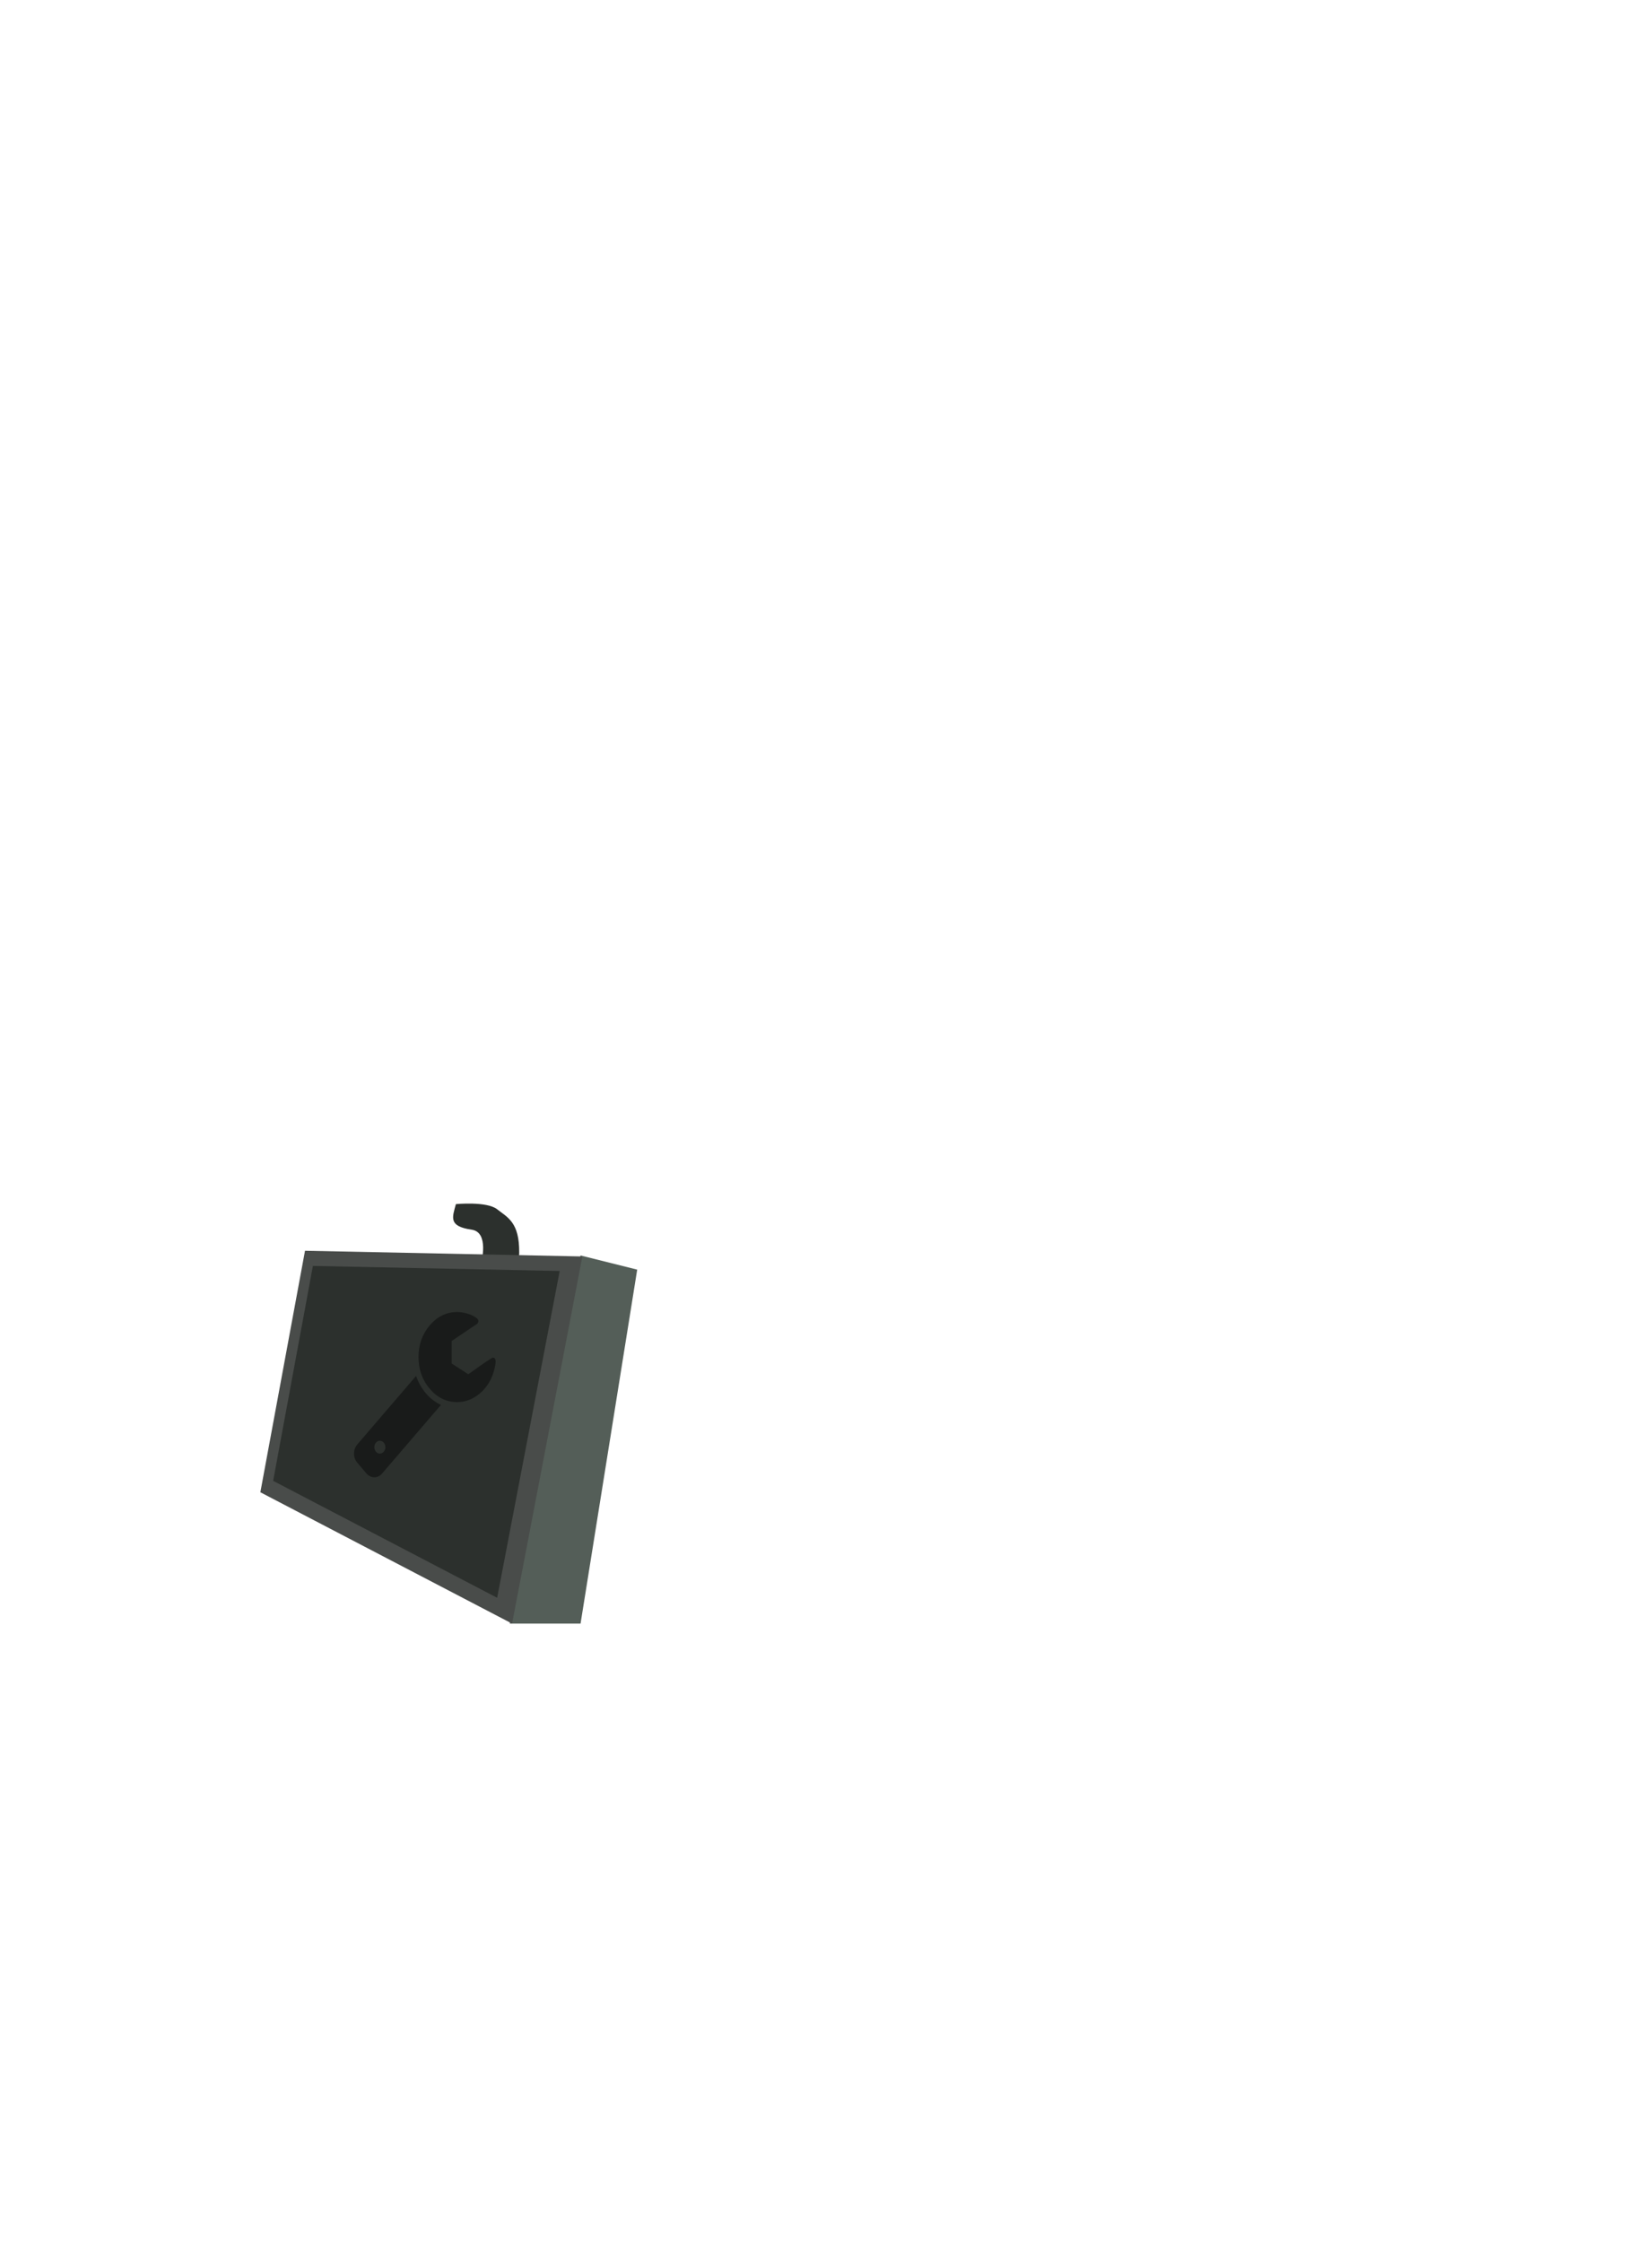 <svg version="1.2" baseProfile="tiny-ps" xmlns="http://www.w3.org/2000/svg" viewBox="0 0 350 475" width="350" height="475">
	<title>briefcase.svg</title>
	<style>
		tspan { white-space:pre }
		.shp0 { opacity: 0;fill: #2c302d } 
		.shp1 { opacity: 0;fill: #545e58 } 
		.shp2 { opacity: 0;fill: #494c4a } 
		.shp3 { opacity: 0;fill: #f7941d } 
		.shp4 { opacity: 0;fill: #191b1a } 
		.shp5 { opacity: 0;fill: #d8efe0 } 
		.shp6 { opacity: 0;fill: #3e3225 } 
		.shp7 { opacity: 0;fill: #2b2b2b } 
		.shp8 { opacity: 0;fill: #c8c8c8 } 
		.shp9 { fill: #23683b } 
		.shp10 { fill: #386648 } 
		.shp11 { fill: #acc7b5 } 
		.shp12 { fill: #29342d } 
		.shp13 { fill: #d7d931 } 
.flower{opacity:0;}/***flower ***/
.allk{opacity:0;}/***nunceag ***/

.brief{opacity:1;transform:translateY(-12px) translateX(-3px);}
#bcgc{opacity:0;}
#briefcaserench{opacity:1;}
	</style>
	<path id="bhan" class="shp0 brief" d="M96.59 255.12C96.59 255.12 103.12 254.49 105.31 256.2C107.54 257.96 110.06 258.95 110 265.42C109.94 271.9 101.95 267.59 101.95 267.59C101.95 267.59 103.71 261.08 99.94 260.54C94.91 259.82 95.85 257.9 96.59 255.12Z" />
	<path id="bside" class="shp1 brief" d="M123 266L135 269L123 344L108 344L123 266Z" />
	<path id="bfront" class="shp2 brief" d="M64.62 265L123.38 266.21L108.49 344L55.16 316.17L64.62 265Z" />
	<path id="binner" class="shp0 brief" d="M66.29 268.22L118.58 269.29L105.33 338.53L57.87 313.75L66.29 268.22Z" />
	<path id="bcgc" class="shp3 brief" d="M99.82 291.74L96.39 309.97L96.36 309.96L96.43 310.22L82.1 315.32C82.08 315.38 82.06 315.44 82.02 315.48C81.97 315.53 81.93 315.55 81.88 315.54L79.44 314.83C79.4 314.81 79.36 314.77 79.34 314.7C79.32 314.64 79.32 314.58 79.32 314.52L69.45 303.44L69.57 303.26L69.55 303.26L72.1 287.01L72.13 287.01L72.07 286.79L85.19 280.03C85.21 279.96 85.23 279.9 85.27 279.86C85.32 279.79 85.37 279.76 85.42 279.77L88.02 280.1C88.07 280.11 88.11 280.15 88.13 280.22C88.15 280.28 88.16 280.35 88.15 280.41L99.96 291.52L99.79 291.73L99.82 291.74ZM97.34 292.54L86.75 282.43L86.32 283C86.27 283.06 86.22 283.09 86.17 283.09C86.12 283.08 86.08 283.04 86.06 282.96L85.84 282.31L73.73 288.39L71.46 302.65L80.61 312.8L81.02 312.31C81.06 312.25 81.11 312.23 81.16 312.25C81.21 312.26 81.24 312.3 81.27 312.38L81.47 313.04L94.42 308.27L97.34 292.54ZM75.56 304.22C75.69 303.42 76.32 302.89 76.97 303.05L88.34 305.78C89.07 305.96 89.53 306.79 89.38 307.64L89.14 308.96L75.35 305.46L75.56 304.22ZM90.14 303.44C89.98 304.3 89.26 304.85 88.54 304.68L77.14 302C76.49 301.84 76.07 301.07 76.21 300.26L76.4 299.07L75.72 293.76C75.58 293.78 75.43 293.79 75.27 293.76C74.49 293.6 73.99 292.68 74.15 291.69C74.31 290.71 75.07 290.02 75.86 290.16C76.65 290.31 77.16 291.24 77 292.24C76.96 292.47 76.88 292.69 76.78 292.89L80.73 296.67L84.18 290.88C83.64 290.51 83.34 289.75 83.48 288.95C83.66 287.91 84.49 287.19 85.35 287.32C86.21 287.46 86.77 288.43 86.58 289.48C86.46 290.22 85.99 290.8 85.42 291.02L86.83 298.04L92.42 295.92C92.38 295.68 92.38 295.43 92.43 295.18C92.62 294.11 93.52 293.38 94.45 293.55C95.38 293.72 95.98 294.74 95.78 295.82C95.58 296.9 94.66 297.62 93.74 297.44C93.56 297.4 93.39 297.33 93.24 297.24L90.26 302.78L90.14 303.44Z" />
	<path id="briefcaserench" class="shp4 brief" d="M80.48 307.98C80.16 307.98 79.88 307.85 79.65 307.58C79.42 307.31 79.31 306.99 79.31 306.62C79.31 306.25 79.42 305.93 79.65 305.66C79.88 305.39 80.16 305.25 80.48 305.25C80.79 305.25 81.07 305.39 81.3 305.66C81.53 305.93 81.65 306.25 81.65 306.62C81.65 306.99 81.53 307.31 81.3 307.58C81.07 307.85 80.79 307.98 80.48 307.98ZM90.25 295.23C89.33 294.16 88.63 292.92 88.15 291.53L75.7 306.04C75.24 306.58 75.01 307.23 75.01 307.98C75.01 308.75 75.24 309.39 75.7 309.9L77.64 312.2C78.12 312.72 78.67 312.99 79.31 312.99C79.95 312.99 80.5 312.72 80.95 312.2L93.42 297.67C92.23 297.11 91.17 296.3 90.25 295.23ZM104.86 287.87C104.75 287.73 104.61 287.65 104.43 287.65C104.32 287.65 103.89 287.91 103.14 288.41C102.39 288.91 101.56 289.49 100.66 290.14C99.76 290.78 99.28 291.13 99.22 291.17L95.69 288.89L95.69 284.12L101.04 280.52C101.24 280.36 101.34 280.16 101.34 279.92C101.34 279.68 101.24 279.48 101.04 279.32C100.51 278.9 99.85 278.57 99.08 278.33C98.3 278.1 97.56 277.98 96.86 277.98C94.6 277.98 92.67 278.92 91.07 280.78C89.47 282.65 88.67 284.9 88.67 287.53C88.67 290.15 89.47 292.4 91.07 294.27C92.67 296.14 94.6 297.07 96.86 297.07C98.58 297.07 100.15 296.48 101.58 295.29C103.02 294.11 104.02 292.56 104.59 290.66C104.87 289.71 105.01 288.95 105.01 288.4C105.01 288.19 104.96 288.01 104.86 287.87Z" />
	<path id="k2zale" class="shp5 allk" d="M313.4 176.64C313.41 176.77 313.41 176.9 313.4 177.03L312.98 181.28C312.85 182.66 311.83 183.74 310.71 183.71C309.59 183.68 308.79 182.55 308.93 181.18L309.34 176.92C309.38 176.5 309.52 176.11 309.7 175.76C309.62 175.59 309.55 175.4 309.5 175.2L308.57 171.01C308.49 170.64 308.5 170.27 308.58 169.92C308.28 169.55 308.07 169.08 307.98 168.56L307.28 164.35C307.2 163.87 307.24 163.41 307.38 163.01C306.35 162.97 305.42 162.3 305.1 161.24L303.86 157.13C303.47 155.8 304.2 154.4 305.5 154C306.8 153.6 308.18 154.35 308.57 155.67L309.81 159.79C310.02 160.48 309.91 161.2 309.57 161.78C310.42 162.04 311.14 162.89 311.32 163.96L312.03 168.18C312.03 168.19 312.03 168.2 312.03 168.21C312.69 168.53 313.2 169.14 313.38 169.92L313.3 174.11C313.52 175.1 314.14 176.07 313.4 176.64ZM309.75 178.71C309.61 181.03 309.97 182.47 310.56 182.29C311.15 182.11 311.79 182.41 311.86 180.9C311.93 179.39 312.73 177.01 312.27 176.65C311.82 176.28 311.18 175.91 311.18 175.91C311.18 175.91 309.88 176.39 309.75 178.71ZM308.36 159.86C307.83 158.43 307.8 155.91 307.12 155.75C306.45 155.58 305.57 155.47 305.57 155.47C305.57 155.47 304.27 156.42 305.05 158.63C305.83 160.84 306.82 162.04 307.43 161.65C308.03 161.25 308.89 161.29 308.36 159.86ZM310.23 164.42C310.05 162.92 309.44 163.27 308.84 163.13C308.24 162.99 307.98 164.45 308.27 166.75C308.56 169.06 309.89 169.45 309.89 169.45C309.89 169.45 310.5 169.04 310.93 168.64C311.36 168.24 310.4 165.93 310.23 164.42ZM312.85 174.08C312.44 172.6 312.58 170.1 311.93 169.88C311.88 169.86 311.84 169.85 311.79 169.84C311.51 170.39 311.02 170.77 310.42 170.83C310.14 170.86 309.86 170.81 309.6 170.71C309.47 171.18 309.43 171.8 309.65 172.6C309.9 173.54 310.2 174.29 310.52 174.84C310.85 174.62 311.22 174.48 311.61 174.49C312.12 174.51 312.56 174.76 312.88 175.15C312.99 174.93 313.01 174.61 312.85 174.08Z" />
	<path id="handle" class="shp6 allk" d="M311.59 188.04L275.62 250.59C274.34 252.61 270.71 252.62 267.52 250.6C264.33 248.59 262.79 245.31 264.07 243.28L305.17 183.98C306.23 182.32 308.52 181.87 310.29 182.99C312.06 184.12 312.64 186.38 311.59 188.04Z" />
	<path id="d1" class="shp4" d="M324.59 207.25C324.59 207.25 311.76 205.9 308.73 203.99C300.6 198.84 286.89 190.17 286.89 190.17L295.29 176.89C295.29 176.89 308.77 185.41 317.1 190.68C320.83 193.04 326.88 203.63 326.88 203.63L324.59 207.25Z" />
	<path id="d2" class="shp7" d="M311.84 186.46C315.32 186.51 325.32 178.57 325.32 178.57C325.32 178.56 327.38 186.9 325.62 196.34C323.89 205.56 307.21 219.88 307.21 219.88L304 205L292 199L299.54 185.21C299.54 185.21 308.36 186.42 311.84 186.46Z" />
	<path id="d2cut" fill-rule="evenodd" class="shp8" d="M322 202C318.39 209.13 314.47 212.41 307 220C307.33 220 307.67 220 308 220C316.27 214.66 335.8 192.84 325 179C325.49 186.67 325.46 193.28 322 202Z" />
	<path id="k2" class="shp6 allk" d="M300 155.27L259.68 95.44C258.42 93.39 260.01 90.13 263.23 88.16C266.44 86.18 270.07 86.24 271.33 88.28L306.47 151.3C307.5 152.98 306.89 155.23 305.1 156.33C303.32 157.42 301.03 156.95 300 155.27Z" />
	<path id="ftul" class="shp9 flower" d="M273.65 247.65C276.36 247.77 278.58 191.34 290.77 181.41C292.4 179.01 293.63 177.61 294.39 177.16C294.58 177.04 294.74 176.99 294.88 176.99C295.02 176.99 295.13 177.05 295.22 177.16C295.4 177.39 295.48 177.84 295.46 178.51C295.45 178.85 295.41 179.24 295.35 179.68C295.29 180.12 295.2 180.61 295.07 181.16C294.82 182.25 294.44 183.55 293.9 185.06C292.83 188.06 290.99 191.89 288.7 196.44C277.12 214.79 282.83 264.56 275.77 264.47C274.25 264.41 273.48 263.78 273.23 261.39C273.2 261.09 273.18 260.76 273.16 260.4C273.15 260.05 273.14 259.66 273.14 259.24C273.13 258.4 273.15 257.43 273.2 256.31C273.28 254.08 273.45 251.24 273.65 247.65L273.65 247.65Z" />
	<path id="ffr" class="shp10 flower" d="M283.09 221.33C283.09 221.33 272.8 213.13 291.91 205.86C311.01 198.58 315.12 195.72 315.95 190.66C316.78 185.61 331.85 212.29 307.79 220.98C283.72 229.67 287.98 219.76 283.09 221.33Z" />
	<path id="ffl" class="shp10 flower" d="M276 239C269.35 242.74 270.44 234.47 257 234C243.56 233.53 231.07 243.92 240 232C248.93 220.08 258.24 208.5 272 216C285.76 223.5 281 230 281 230C281 230 282.65 235.26 276 239Z" />
	<path id="fprt" class="shp11 flower" d="M319.21 200.39C314.49 194.84 300.51 188.41 301.34 185.77C302.18 183.13 304.04 176.89 302.01 175.79C299.98 174.7 305.32 177.22 305.32 177.22C305.32 177.22 330.68 165.02 335.55 177.83C340.42 190.65 323.92 205.95 319.21 200.39ZM318.32 158.9C311.93 162.39 302.8 174.79 300.38 173.43C297.96 172.08 292.23 168.99 290.74 170.76C289.26 172.52 292.81 167.8 292.81 167.8C292.81 167.8 286.01 140.5 299.54 138.33C313.08 136.16 324.72 155.41 318.32 158.9ZM297.6 186.41C298.24 184.2 296.9 189.95 296.9 189.95C296.9 189.95 314.12 212.2 302.6 219.64C291.09 227.07 272.68 214.14 277.13 208.36C281.58 202.59 284.94 187.57 287.7 187.84C290.46 188.11 296.95 188.62 297.6 186.41ZM260.77 206.58C248.5 200.47 250.24 178.04 257.47 178.92C262.76 179.57 272 177.2 277.05 176.86C272.21 176.08 250.41 171.92 253 160C255.91 146.6 278.08 142.77 279 150C279.92 157.23 288.14 170.24 286 172C284.54 173.2 281.78 175.53 280.51 177.54C280.51 177.54 280.52 177.54 280.52 177.55C281.7 180.05 284.57 185.9 286.8 185.33C289.03 184.76 283.4 186.53 283.4 186.53C283.4 186.53 273.05 212.69 260.77 206.58Z" />
	<path id="fb" class="shp12 flower" d="M293.5 170C300.96 170 307 174.25 307 179.5C307 184.75 300.96 189 293.5 189C286.04 189 280 184.75 280 179.5C280 174.25 286.04 170 293.5 170Z" />
	<path id="ftul2" class="shp9 flower" d="M59.16 418.47C61.05 418.23 55.68 378.81 62.9 370.43C63.74 368.56 64.42 367.45 64.89 367.04C65.01 366.93 65.11 366.87 65.21 366.86C65.31 366.84 65.39 366.87 65.47 366.94C65.62 367.08 65.73 367.38 65.8 367.85C65.83 368.08 65.86 368.35 65.87 368.67C65.88 368.98 65.87 369.33 65.85 369.73C65.81 370.52 65.71 371.47 65.52 372.58C65.14 374.79 64.34 377.67 63.31 381.11C57.54 395.25 67.6 429.08 62.69 429.88C61.63 430.03 61.02 429.68 60.56 428.05C60.5 427.85 60.44 427.63 60.39 427.38C60.33 427.14 60.28 426.87 60.23 426.58C60.12 426 60.02 425.32 59.91 424.54C59.69 422.98 59.47 420.99 59.16 418.47L59.16 418.47Z" />
	<path id="ffr2" class="shp10 flower" d="M62.47 399.06C62.47 399.06 54.34 394.63 66.69 387.25C79.04 379.86 81.53 377.37 81.49 373.76C81.44 370.16 95.16 386.82 79.55 395.8C63.93 404.77 65.67 397.37 62.47 399.06Z" />
	<path id="ffl2" class="shp10 flower" d="M59.73 412.19C55.58 415.6 55.32 409.73 45.95 411.05C36.58 412.37 29.2 421.1 33.92 411.74C38.65 402.38 43.68 393.2 54.14 396.72C64.59 400.24 62.09 405.33 62.09 405.33C62.09 405.33 63.88 408.78 59.73 412.19Z" />
	<path id="fprt2" class="shp11 flower" d="M84.94 380.11C80.99 376.84 70.51 374.09 70.76 372.16C71.02 370.22 71.54 365.67 70 365.16C68.47 364.65 72.47 365.74 72.47 365.74C72.47 365.74 88.55 354.17 93.5 362.46C98.44 370.75 88.89 383.39 84.94 380.11ZM79.24 351.44C75.23 354.65 70.43 364.36 68.58 363.72C66.74 363.07 62.39 361.64 61.58 363.04C60.77 364.45 62.65 360.74 62.65 360.74C62.65 360.74 54.59 342.63 63.7 339.47C72.82 336.31 83.24 348.24 79.24 351.44ZM68.25 373.06C68.42 371.45 68.2 375.6 68.2 375.6C68.2 375.6 82.86 388.93 75.79 395.5C68.72 402.07 54.38 395.35 56.76 390.8C59.13 386.25 59.62 375.42 61.56 375.27C63.51 375.11 68.07 374.67 68.25 373.06ZM45.2 391.56C35.95 388.83 34.4 373.05 39.52 372.78C43.27 372.58 49.38 369.81 52.84 368.95C49.39 369.01 33.77 368.79 34.1 360.2C34.47 350.55 49.37 345.18 50.9 350.08C52.42 354.98 59.71 363.01 58.44 364.49C57.58 365.49 55.95 367.45 55.32 369C55.32 369 55.32 369 55.33 369C56.45 370.6 59.16 374.3 60.63 373.63C62.11 372.96 58.42 374.88 58.42 374.88C58.42 374.88 54.46 394.3 45.2 391.56Z" />
	<path id="fb2" class="shp12 flower" d="M63.4 362.18C68.56 361.27 73.27 363.48 73.92 367.12C74.56 370.76 70.89 374.45 65.73 375.36C60.56 376.27 55.85 374.06 55.21 370.42C54.56 366.78 58.23 363.09 63.4 362.18Z" />
	<path id="ftul3" class="shp9 flower" d="M284.32 429.4C283.84 431.29 283.47 432.78 283.15 433.95C282.99 434.54 282.84 435.04 282.7 435.48C282.63 435.69 282.56 435.89 282.5 436.07C282.43 436.25 282.37 436.42 282.3 436.57C281.78 437.77 281.29 437.97 280.49 437.75C276.83 436.65 287.88 411.84 284.89 400.48C284.45 397.75 284.12 395.47 284.06 393.74C284.03 392.88 284.04 392.14 284.09 391.54C284.11 391.24 284.15 390.97 284.19 390.73C284.23 390.49 284.27 390.28 284.32 390.11C284.42 389.76 284.53 389.54 284.66 389.45C284.73 389.4 284.8 389.39 284.87 389.41C284.94 389.43 285.01 389.49 285.09 389.58C285.41 389.94 285.82 390.86 286.27 392.37C290.94 399.49 282.91 429.02 284.32 429.4L284.32 429.4Z" />
	<path id="ffr3" class="shp10 flower" d="M271.05 410.06C260.04 401.65 272.16 390.31 271.77 393.06C271.38 395.81 273.03 397.95 281.7 404.82C290.38 411.69 283.74 414.25 283.74 414.25C281.47 412.65 282.05 418.47 271.05 410.06Z" />
	<path id="ffl3" class="shp10 flower" d="M283.4 419.08C283.4 419.08 282 414.94 290.32 413.3C298.65 411.66 301.56 419.17 304.23 426.78C306.9 434.39 302.15 426.99 295.14 425.05C288.12 423.11 287.34 427.56 284.52 424.55C281.7 421.53 283.4 419.08 283.4 419.08Z" />
	<path id="fprt3" class="shp13 flower" d="M263.74 383.24C268.34 377.4 279.44 387.83 279.44 387.83C279.44 387.83 282.61 387.4 281.38 387.64C280.16 387.87 280.1 391.4 280.1 392.9C280.11 394.4 271.84 395.45 268.5 397.56C265.17 399.66 259.15 389.07 263.74 383.24ZM275.71 376.25C278.45 379.1 281.14 386.99 282.61 386.68C284.08 386.37 287.54 385.71 288.02 386.86C288.49 388.02 287.43 385 287.43 385C287.43 385 295.38 371.99 288.75 368.67C282.12 365.34 272.98 373.41 275.71 376.25ZM281.93 393.84C281.96 392.6 281.72 395.79 281.72 395.79C281.72 395.79 269.21 404.49 273.94 410.21C278.67 415.93 290.28 412.23 288.92 408.52C287.56 404.82 288.27 396.5 286.81 396.19C285.34 395.88 281.91 395.09 281.93 393.84ZM297.65 410.26C304.98 409.1 307.73 397.21 303.86 396.5C301.02 395.97 296.64 393.24 294.09 392.25C296.71 392.63 308.64 394.02 309.24 387.44C309.92 380.04 299.11 374.45 297.45 378.04C295.8 381.63 289.44 387.02 290.26 388.28C290.82 389.13 291.86 390.79 292.19 392.03C292.19 392.04 292.19 392.04 292.19 392.04C291.17 393.14 288.74 395.7 287.68 395.04C286.62 394.38 289.24 396.21 289.24 396.21C289.24 396.21 290.32 411.42 297.65 410.26Z" />
	<path id="fb3" class="shp12 flower" d="M292.14 393.13C291.28 395.84 287.47 397.06 283.62 395.85C279.78 394.64 277.35 391.45 278.2 388.74C279.06 386.03 282.87 384.81 286.72 386.02C290.56 387.24 292.99 390.42 292.14 393.13Z" />
</svg>